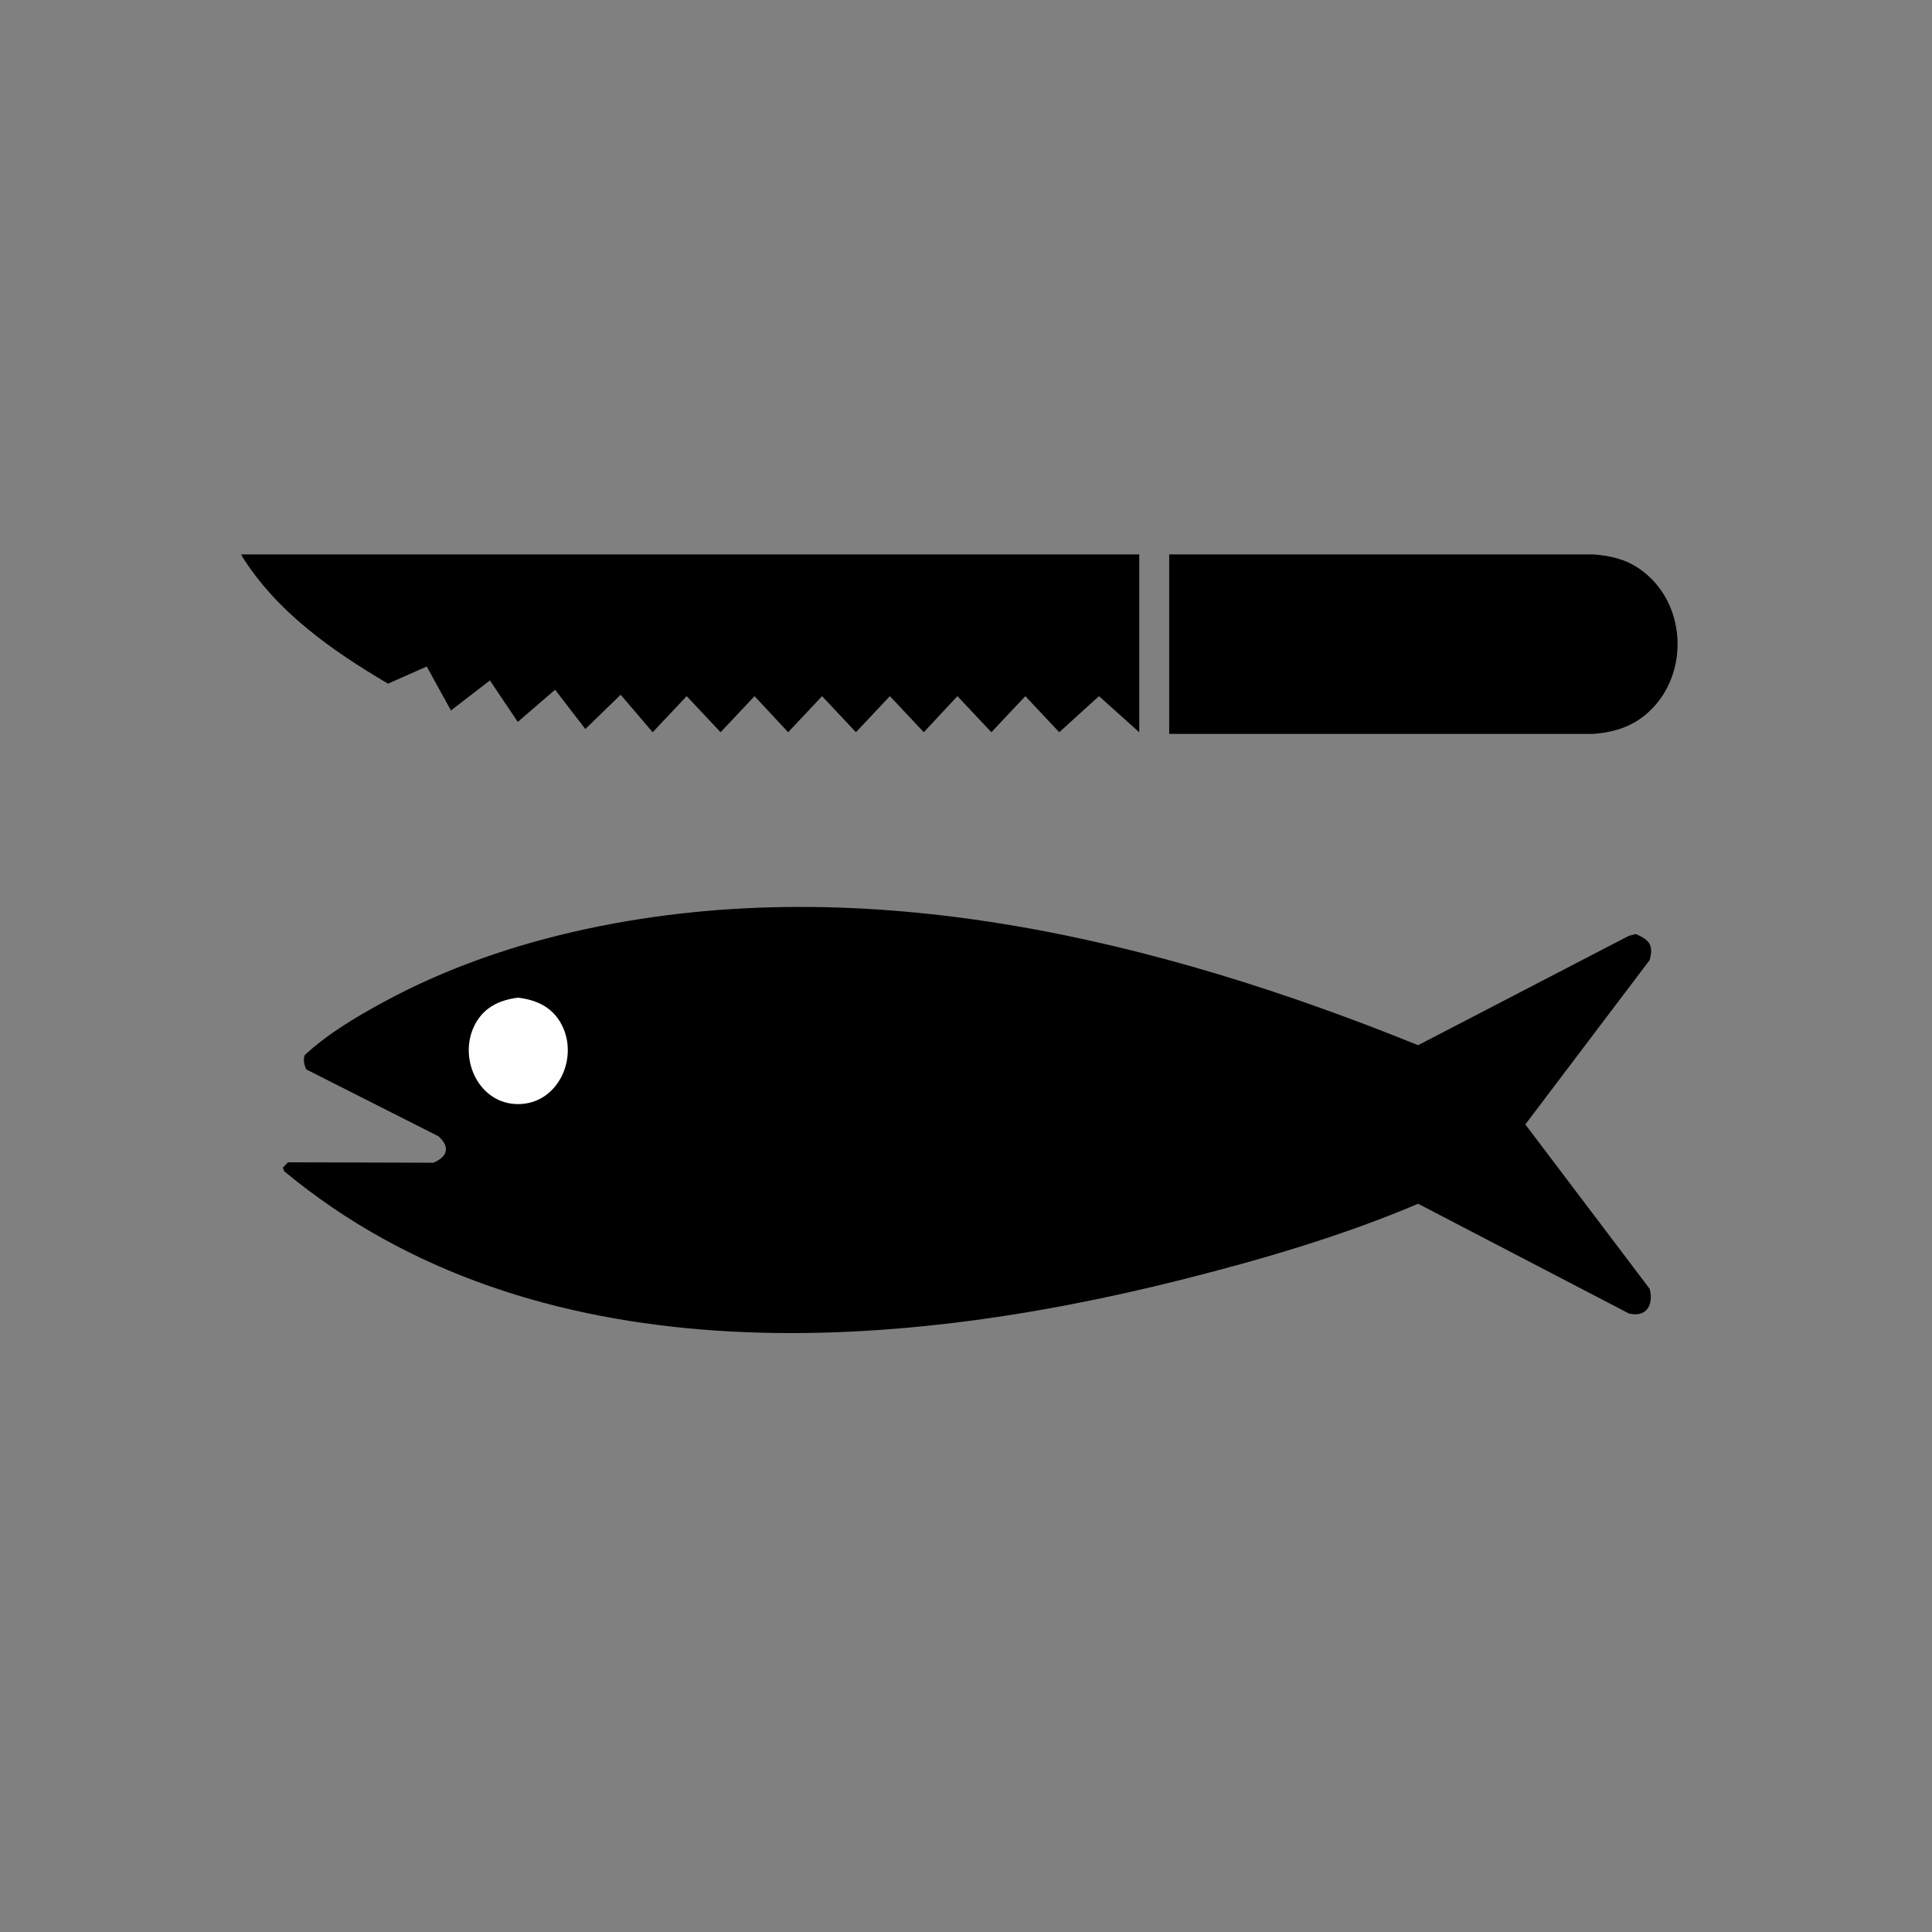 <?xml version="1.0" ?>
<svg xmlns="http://www.w3.org/2000/svg" version="1.1" width="224" height="224">
  <rect width="100%" height="100%" fill="#808080" stroke="none"/>
  <defs/>
  <g>
    <path d="M 189.666 108.292 C 189.666 108.292 189.666 108.292 189.666 108.292 C 191.262 109.011 191.735 109.565 191.263 111.316 C 186.458 117.667 181.654 124.017 176.849 130.368 C 181.654 136.72 186.458 143.073 191.263 149.426 C 191.758 151.263 190.907 152.799 188.847 152.281 C 180.705 148.042 172.561 143.804 164.419 139.566 C 155.671 143.281 146.391 145.997 137.195 148.322 C 102.997 156.971 61.814 159.726 32.953 135.799 C 32.9 135.659 32.847 135.521 32.795 135.381 C 32.991 135.175 33.186 134.968 33.382 134.761 C 39.005 134.776 44.628 134.792 50.251 134.807 C 51.93 134.091 52.196 132.97 50.835 131.741 C 45.729 129.159 40.625 126.578 35.52 123.997 C 35.265 123.501 35.133 122.858 35.326 122.333 C 35.326 122.333 35.326 122.333 35.326 122.333 C 37.998 119.853 41.285 117.91 44.467 116.181 C 51.817 112.188 59.829 109.454 67.994 107.702 C 100.479 100.734 134.256 108.968 164.419 121.182 C 172.561 116.956 180.705 112.73 188.847 108.503 C 189.12 108.433 189.393 108.362 189.666 108.292 C 189.666 108.292 189.666 108.292 189.666 108.292" stroke-width="0.0" fill="rgb(0, 0, 0)" opacity="1.0"/>
    <path d="M 60.068 115.673 C 60.068 115.673 60.068 115.673 60.068 115.673 C 57.772 115.953 55.901 116.904 54.904 119.123 C 53.19 122.932 55.593 128.012 60.068 128.012 C 64.554 128.012 67.007 122.964 65.274 119.123 C 64.267 116.891 62.376 115.951 60.068 115.673 C 60.068 115.673 60.068 115.673 60.068 115.673" stroke-width="0.0" fill="rgb(254, 254, 254)" opacity="1.0"/>
    <path d="M 135.561 64.274 C 135.561 71.213 135.561 78.152 135.561 85.091 C 151.948 85.091 168.335 85.091 184.723 85.091 C 187.171 84.901 189.313 84.241 191.16 82.541 C 196.0 78.083 195.538 69.686 190.064 65.94 C 188.414 64.81 186.68 64.428 184.723 64.277 C 168.335 64.277 151.948 64.277 135.561 64.277 C 135.561 64.277 135.561 64.274 135.561 64.274" stroke-width="0.0" fill="rgb(0, 0, 0)" opacity="1.0"/>
    <path d="M 28 64.277 C 28 64.318 28 64.359 28 64.401 C 32.07 70.94 38.455 75.414 44.987 79.265 C 46.483 78.602 47.98 77.938 49.477 77.275 C 50.411 78.974 51.346 80.674 52.28 82.373 C 53.787 81.213 55.293 80.053 56.8 78.892 C 57.877 80.494 58.955 82.096 60.032 83.697 C 61.474 82.453 62.917 81.21 64.359 79.967 C 65.528 81.486 66.698 83.006 67.867 84.526 C 69.231 83.201 70.595 81.876 71.958 80.55 C 73.197 81.998 74.437 83.446 75.676 84.895 C 76.988 83.501 78.301 82.107 79.613 80.713 C 80.925 82.107 82.236 83.501 83.547 84.895 C 84.858 83.501 86.169 82.107 87.481 80.713 C 88.78 82.107 90.08 83.501 91.379 84.895 C 92.691 83.501 94.004 82.107 95.316 80.713 C 96.623 82.107 97.93 83.501 99.238 84.895 C 100.549 83.501 101.862 82.107 103.174 80.713 C 104.485 82.107 105.797 83.501 107.108 84.895 C 108.407 83.501 109.706 82.107 111.005 80.713 C 112.318 82.107 113.63 83.501 114.943 84.895 C 116.254 83.501 117.567 82.107 118.879 80.713 C 120.19 82.107 121.501 83.501 122.813 84.895 C 124.348 83.501 125.883 82.107 127.418 80.713 C 128.974 82.108 130.53 83.503 132.086 84.898 C 132.086 78.024 132.086 71.15 132.086 64.277 C 97.39 64.277 62.695 64.277 28 64.277" stroke-width="0.0" fill="rgb(0, 0, 0)" opacity="1.0"/>
  </g>
</svg>
